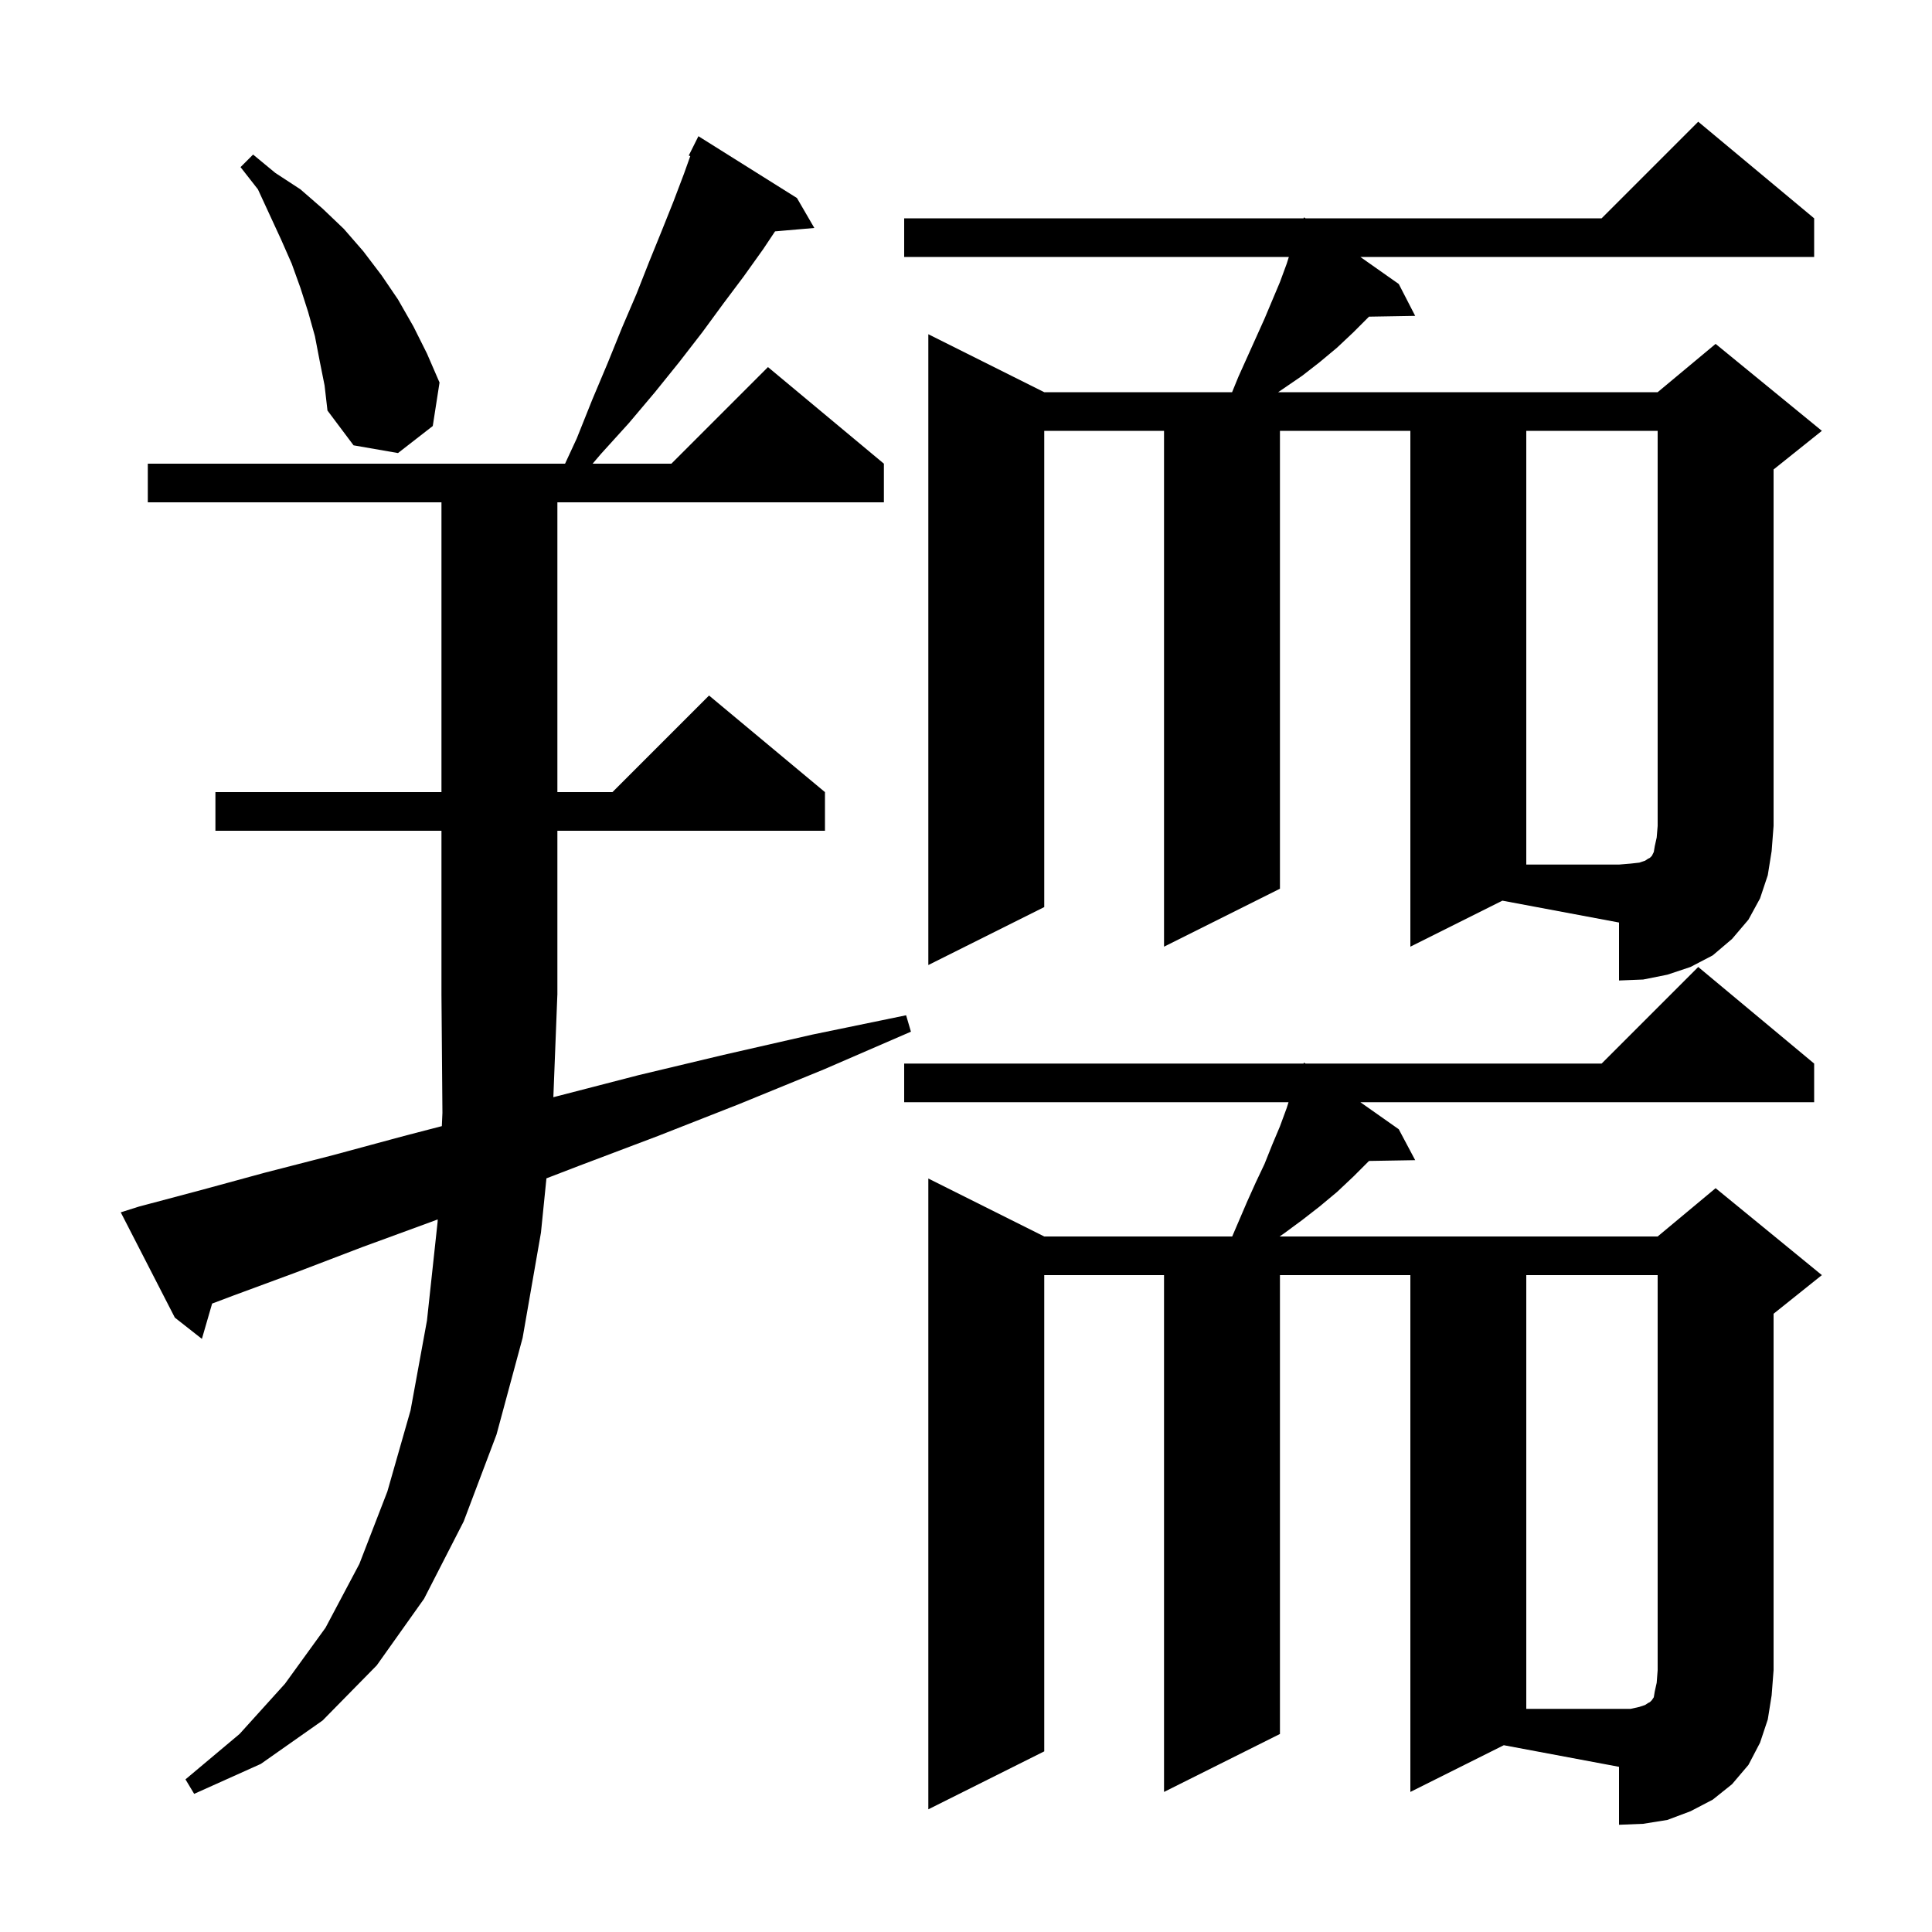 <svg xmlns="http://www.w3.org/2000/svg" xmlns:xlink="http://www.w3.org/1999/xlink" version="1.1" baseProfile="full" viewBox="0 0 200 200" width="200" height="200">
<g fill="black">
<path d="M 146.0 185.5 L 146.0 132.0 L 132.5 132.0 L 132.5 179.5 L 120.5 185.5 L 120.5 132.0 L 108.1 132.0 L 108.1 181.3 L 96.1 187.3 L 96.1 122.0 L 108.1 128.0 L 127.557 128.0 L 129.1 124.4 L 130.0 122.4 L 130.9 120.5 L 131.7 118.5 L 132.5 116.6 L 133.2 114.7 L 133.389 114.1 L 93.6 114.1 L 93.6 110.1 L 134.939 110.1 L 135.0 110.0 L 135.142 110.1 L 165.8 110.1 L 175.8 100.1 L 187.8 110.1 L 187.8 114.1 L 140.823 114.1 L 144.8 116.9 L 146.5 120.1 L 141.719 120.181 L 140.1 121.8 L 138.4 123.4 L 136.6 124.9 L 134.8 126.3 L 132.9 127.7 L 132.462 128.0 L 171.6 128.0 L 177.6 123.0 L 188.6 132.0 L 183.6 136.0 L 183.6 172.9 L 183.4 175.5 L 183.0 178.0 L 182.2 180.4 L 181.0 182.7 L 179.3 184.7 L 177.3 186.3 L 175.0 187.5 L 172.6 188.4 L 170.1 188.8 L 167.6 188.9 L 167.6 182.9 L 155.673 180.664 Z M 57.283 113.582 L 57.6 113.5 L 66.1 111.3 L 74.9 109.2 L 84.1 107.1 L 93.8 105.1 L 94.3 106.8 L 85.3 110.7 L 76.5 114.3 L 68.1 117.6 L 59.9 120.7 L 56.567 121.982 L 56.0 127.6 L 54.1 138.5 L 51.4 148.5 L 48.0 157.5 L 43.9 165.5 L 39.0 172.4 L 33.4 178.1 L 27.0 182.6 L 20.1 185.7 L 19.2 184.2 L 24.8 179.5 L 29.5 174.3 L 33.7 168.5 L 37.2 161.9 L 40.1 154.4 L 42.5 146.0 L 44.2 136.7 L 45.3 126.5 L 45.312 126.234 L 44.6 126.5 L 37.5 129.1 L 30.7 131.7 L 24.2 134.1 L 21.959 134.945 L 20.9 138.6 L 18.1 136.4 L 12.5 125.5 L 14.4 124.9 L 20.8 123.2 L 27.4 121.4 L 34.4 119.6 L 41.8 117.6 L 45.739 116.577 L 45.8 115.2 L 45.7 103.0 L 45.7 86.0 L 22.3 86.0 L 22.3 82.0 L 45.7 82.0 L 45.7 52.0 L 15.3 52.0 L 15.3 48.0 L 58.495 48.0 L 59.7 45.4 L 61.3 41.4 L 62.9 37.6 L 64.4 33.9 L 65.9 30.4 L 67.2 27.1 L 68.5 23.9 L 69.7 20.9 L 70.8 18.0 L 71.457 16.162 L 71.3 16.1 L 72.3 14.1 L 82.5 20.5 L 84.3 23.6 L 80.233 23.951 L 79.0 25.8 L 77.0 28.6 L 74.9 31.4 L 72.7 34.4 L 70.3 37.5 L 67.8 40.6 L 65.1 43.8 L 62.2 47.0 L 61.347 48.0 L 69.5 48.0 L 79.5 38.0 L 91.5 48.0 L 91.5 52.0 L 57.7 52.0 L 57.7 82.0 L 63.4 82.0 L 73.4 72.0 L 85.4 82.0 L 85.4 86.0 L 57.7 86.0 L 57.7 103.0 L 57.696 103.006 Z M 146.0 98.0 L 146.0 44.6 L 132.5 44.6 L 132.5 92.0 L 120.5 98.0 L 120.5 44.6 L 108.1 44.6 L 108.1 93.9 L 96.1 99.9 L 96.1 34.6 L 108.1 40.6 L 127.545 40.6 L 128.2 39.0 L 130.9 33.0 L 132.5 29.2 L 133.2 27.3 L 133.421 26.6 L 93.6 26.6 L 93.6 22.6 L 134.939 22.6 L 135.0 22.5 L 135.142 22.6 L 165.8 22.6 L 175.8 12.6 L 187.8 22.6 L 187.8 26.6 L 140.823 26.6 L 144.8 29.4 L 146.5 32.7 L 141.718 32.781 L 141.7 32.8 L 140.1 34.4 L 138.4 36.0 L 136.6 37.5 L 134.8 38.9 L 132.315 40.6 L 171.6 40.6 L 177.6 35.6 L 188.6 44.6 L 183.6 48.6 L 183.6 85.5 L 183.4 88.1 L 183.0 90.6 L 182.2 93.0 L 181.0 95.2 L 179.3 97.2 L 177.3 98.9 L 175.0 100.1 L 172.6 100.9 L 170.1 101.4 L 167.6 101.5 L 167.6 95.5 L 155.527 93.236 Z M 33.1 37.4 L 32.6 34.8 L 31.9 32.3 L 31.1 29.8 L 30.2 27.3 L 29.1 24.8 L 26.7 19.6 L 24.9 17.3 L 26.2 16.0 L 28.5 17.9 L 31.1 19.6 L 33.4 21.6 L 35.6 23.7 L 37.6 26.0 L 39.5 28.5 L 41.2 31.0 L 42.8 33.8 L 44.2 36.6 L 45.5 39.6 L 44.8 44.1 L 41.2 46.9 L 36.6 46.1 L 33.9 42.5 L 33.6 39.9 Z M 169.7 176.7 L 170.3 176.5 L 170.6 176.3 L 170.8 176.2 L 171.0 176.0 L 171.2 175.7 L 171.3 175.1 L 171.5 174.2 L 171.6 172.9 L 171.6 132.0 L 158.0 132.0 L 158.0 176.9 L 168.8 176.9 Z M 158.0 44.6 L 158.0 89.5 L 167.6 89.5 L 168.8 89.4 L 169.7 89.3 L 170.3 89.1 L 170.6 88.9 L 170.8 88.8 L 171.0 88.6 L 171.2 88.2 L 171.3 87.6 L 171.5 86.7 L 171.6 85.5 L 171.6 44.6 Z " />
</g>
</svg>
